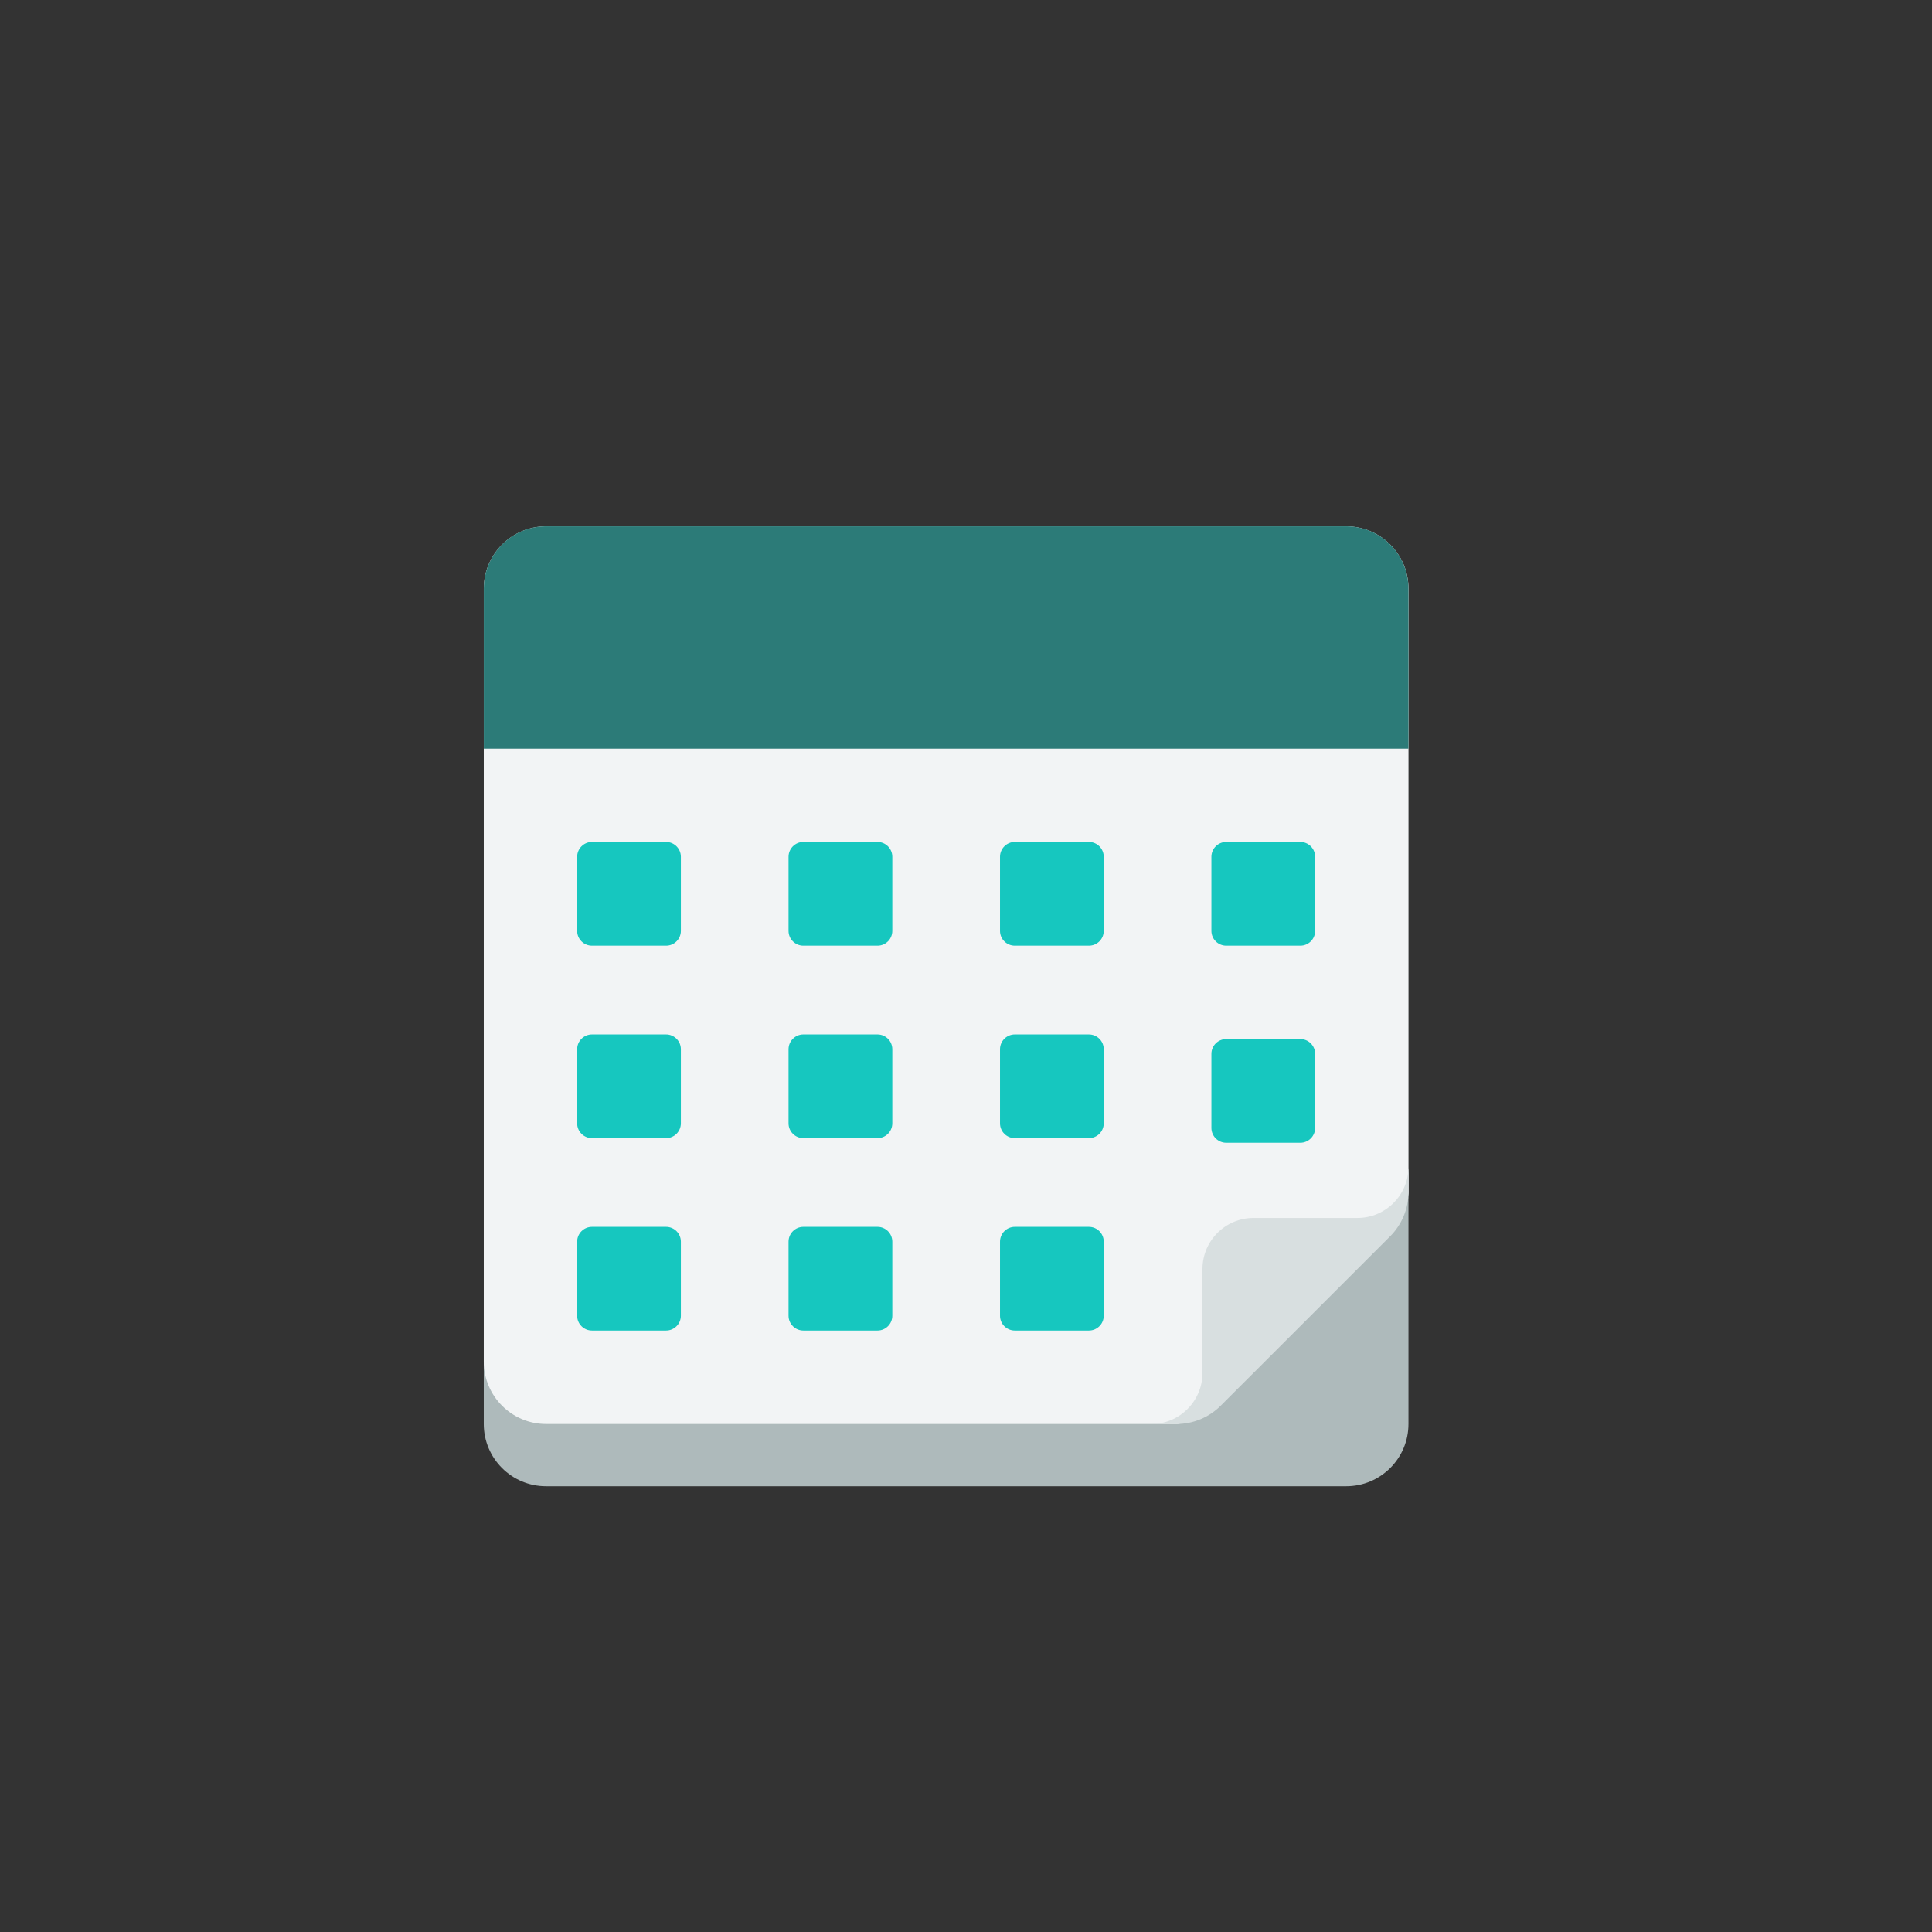 <svg xmlns="http://www.w3.org/2000/svg" width="48" height="48" viewBox="0 0 48 48">
    <rect x="0" y="0" width="48" height="48" fill="#333333" stroke="none"/>
    <g fill="none" fill-rule="evenodd">
        <g>
            <g>
                <g>
                    <g>
                        <path d="M0 0H48V48H0z" transform="translate(-897 -104) translate(889 96) translate(0 1) translate(8 7)"/>
                        <g>
                            <path fill="#AEBABB" fill-rule="nonzero" d="M21.446 23.925H1.566c-.854 0-1.547-.692-1.547-1.546v-2.151l22.974-4.175v6.326c0 .854-.693 1.546-1.547 1.546z" transform="translate(-897 -104) translate(889 96) translate(0 1) translate(8 7) translate(12 13)"/>
                            <path fill="#F2F4F5" fill-rule="nonzero" d="M17.24 22.379H1.568c-.855 0-1.549-.694-1.549-1.55V1.626C.02.77.713.076 1.57.076h19.875c.855 0 1.549.694 1.549 1.55v15c0 .41-.937.805-1.227 1.095l-3.43 3.43c-.291.291-.685 1.228-1.096 1.228z" transform="translate(-897 -104) translate(889 96) translate(0 1) translate(8 7) translate(12 13)"/>
                            <path fill="#D8DFE0" fill-rule="nonzero" d="M17.233 22.379c.41 0 .805-.164 1.095-.454l4.211-4.21c.29-.291.454-.685.454-1.096v-.627c0 .7-.568 1.268-1.27 1.268h-2.58c-.7 0-1.268.569-1.268 1.27v2.58c0 .7-.569 1.269-1.27 1.269h.628z" transform="translate(-897 -104) translate(889 96) translate(0 1) translate(8 7) translate(12 13)"/>
                            <path fill="#2C7B78" fill-rule="nonzero" d="M22.992 1.622V5.6H.02V1.622C.02.77.712.076 1.566.076h19.88c.854 0 1.546.693 1.546 1.546z" transform="translate(-897 -104) translate(889 96) translate(0 1) translate(8 7) translate(12 13)"/>
                            <g>
                                <path fill="#16C7BF" fill-rule="nonzero" d="M2.228 9.611c.203 0 .368.165.368.368v1.841c0 .203-.165.368-.368.368H.388c-.204 0-.369-.165-.369-.368V9.98c0-.204.165-.369.369-.369h1.84zm5.253 0c.203 0 .368.165.368.368v1.841c0 .203-.165.368-.368.368H5.64c-.204 0-.369-.165-.369-.368V9.98c0-.204.165-.369.368-.369h1.84zm5.252 0c.204 0 .369.165.369.368v1.841c0 .203-.165.368-.369.368h-1.84c-.204 0-.368-.165-.368-.368V9.98c0-.204.164-.369.368-.369h1.84zm5.253-4.666c.203 0 .368.164.368.368v1.84c0 .204-.165.369-.368.369h-1.84c-.204 0-.369-.165-.369-.369v-1.84c0-.204.165-.368.368-.368h1.841zM2.228 4.83c.203 0 .368.165.368.368v1.84c0 .204-.165.369-.368.369H.388c-.204 0-.369-.165-.369-.368V5.198c0-.203.165-.368.369-.368h1.84zm5.253 0c.203 0 .368.165.368.368v1.84c0 .204-.165.369-.368.369H5.64c-.204 0-.369-.165-.369-.368V5.198c0-.203.165-.368.368-.368h1.84zm5.252 0c.204 0 .369.165.369.368v1.84c0 .204-.165.369-.369.369h-1.84c-.204 0-.368-.165-.368-.368V5.198c0-.203.164-.368.368-.368h1.84zM2.228.048c.203 0 .368.165.368.369v1.84c0 .204-.165.368-.368.368H.388c-.204 0-.369-.164-.369-.368V.417C.02.213.184.048.388.048h1.84zm5.253 0c.203 0 .368.165.368.369v1.84c0 .204-.165.368-.368.368H5.64c-.204 0-.369-.164-.369-.368V.417c0-.204.165-.369.368-.369h1.84zm5.252 0c.204 0 .369.165.369.369v1.84c0 .204-.165.368-.369.368h-1.84c-.204 0-.368-.164-.368-.368V.417c0-.204.164-.369.368-.369h1.84zm5.253 0c.203 0 .368.165.368.369v1.84c0 .204-.165.368-.368.368h-1.84c-.204 0-.369-.164-.369-.368V.417c0-.204.165-.369.368-.369h1.841z" transform="translate(-897 -104) translate(889 96) translate(0 1) translate(8 7) translate(12 13) translate(2.32 7.87)"/>
                            </g>
                        </g>
                    </g>
                </g>
            </g>
        </g>
    </g>
</svg>
